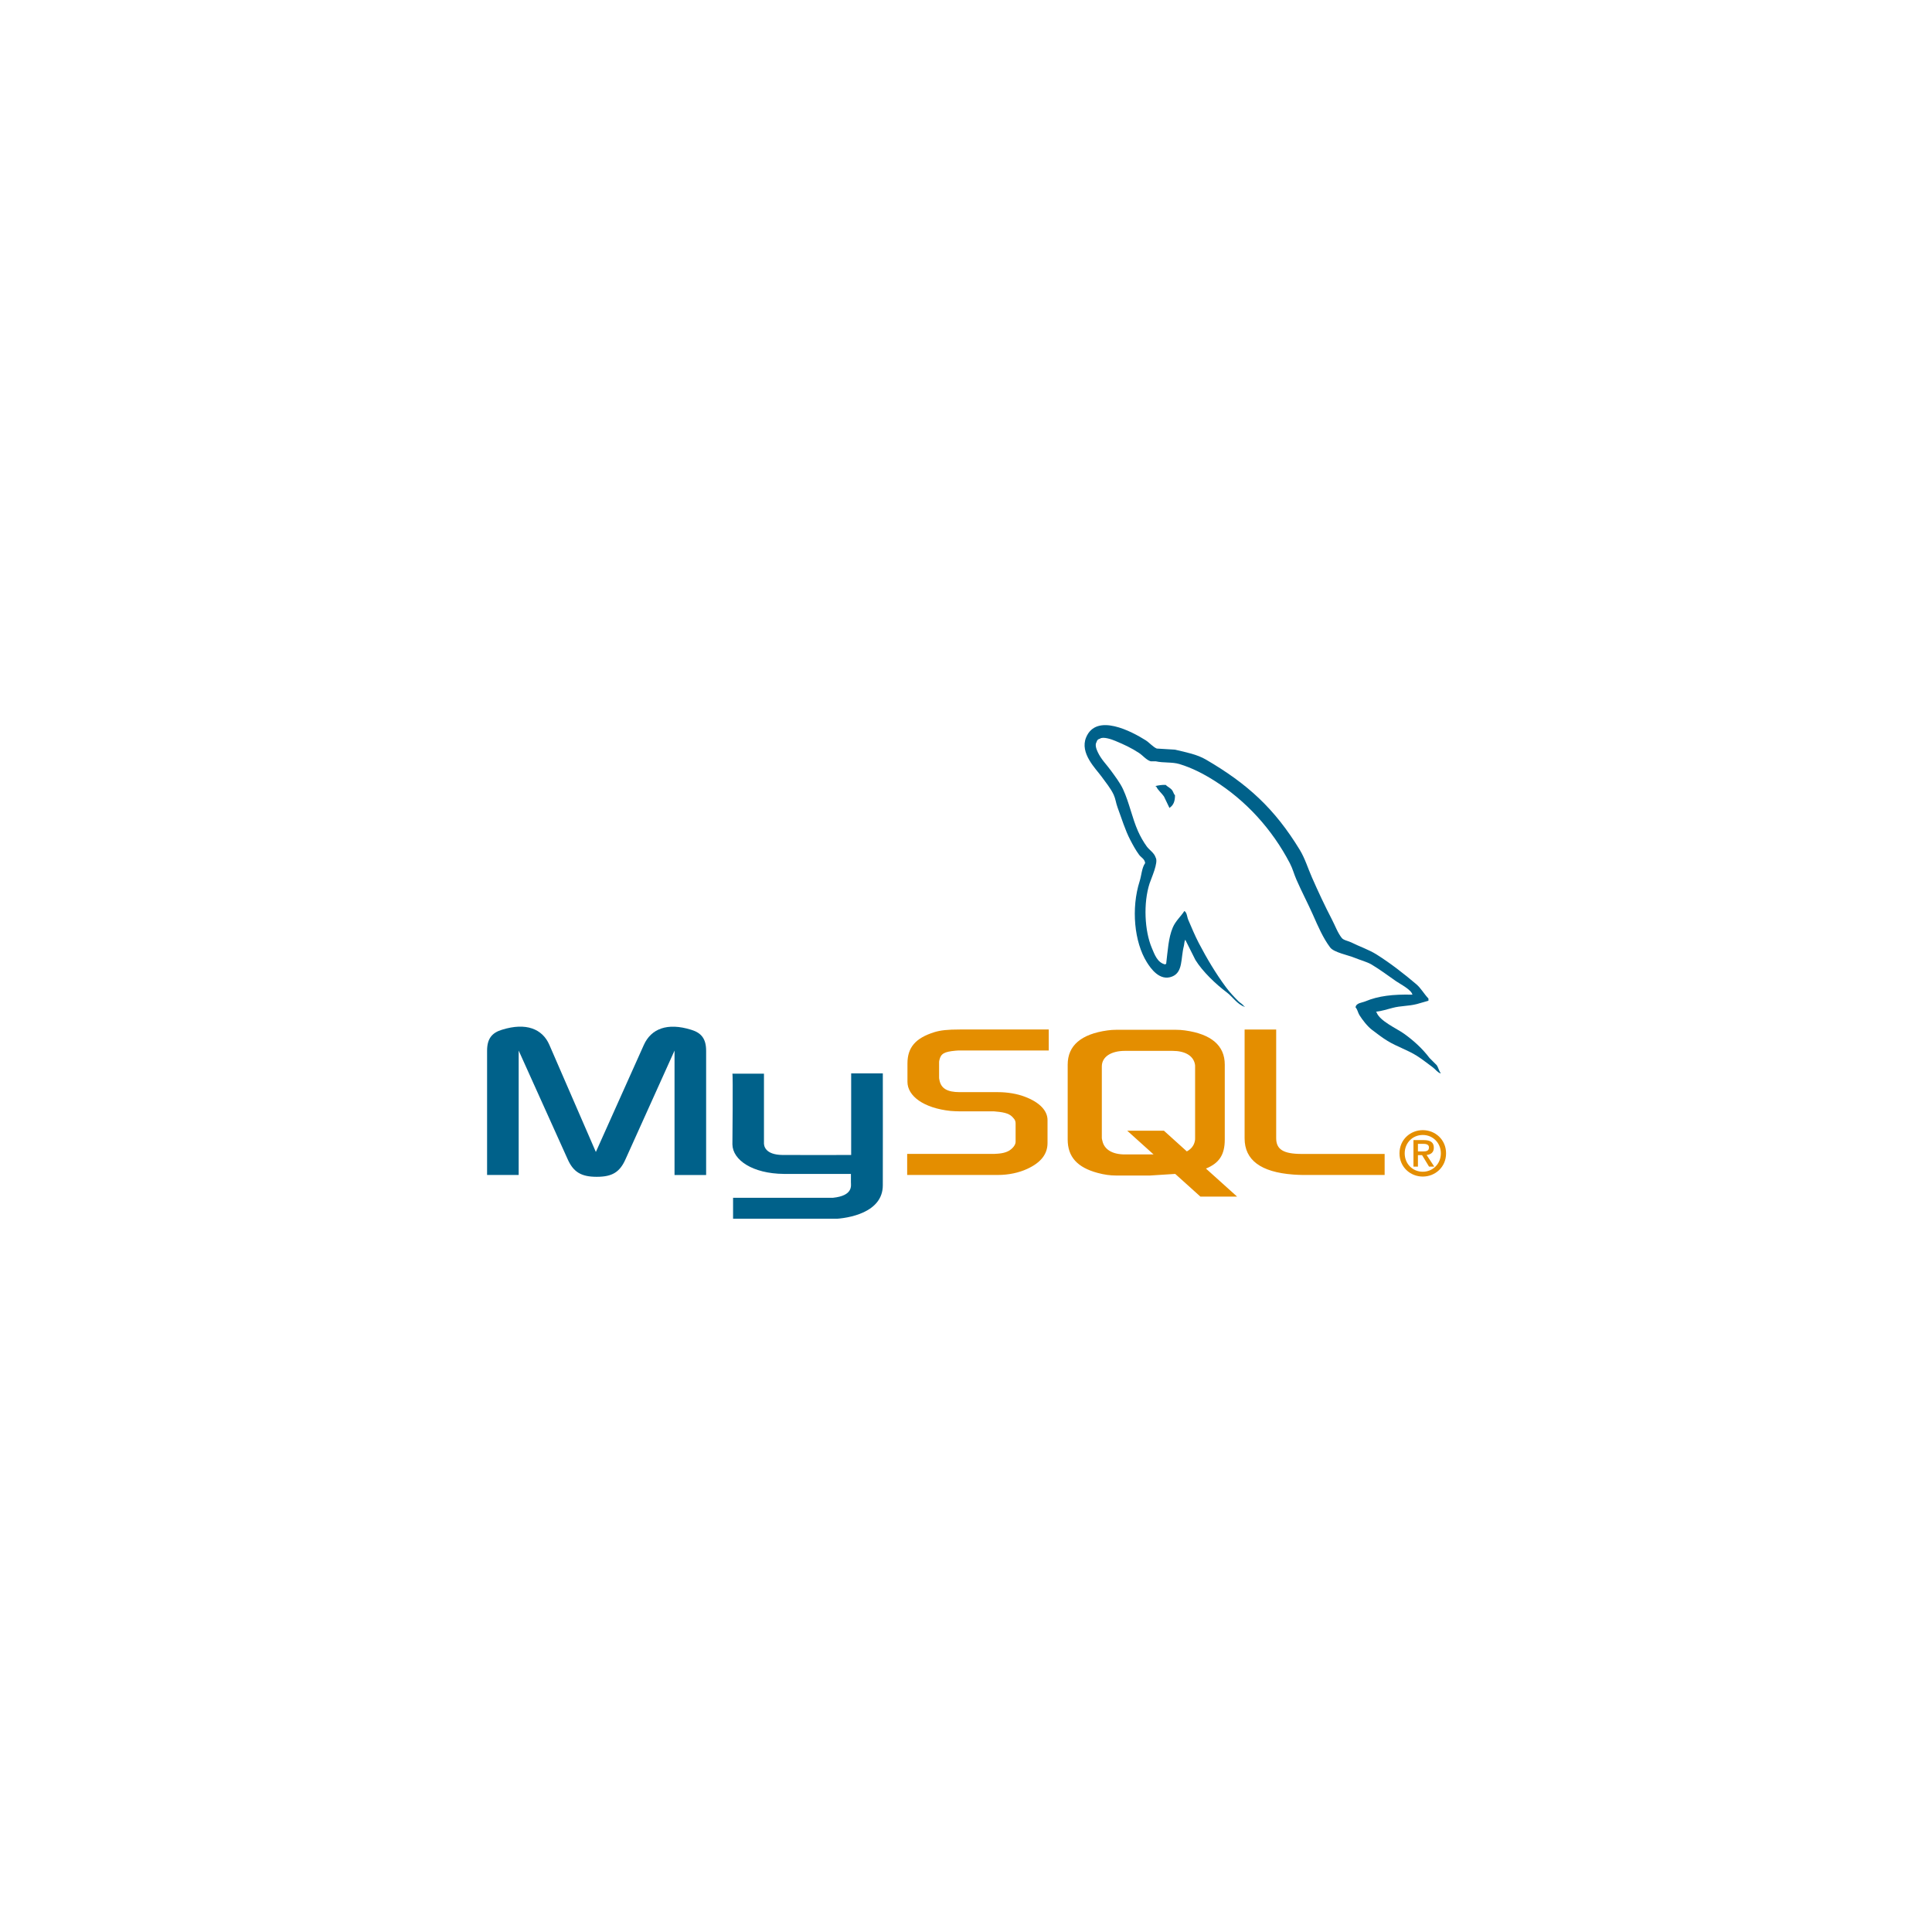 <svg xmlns="http://www.w3.org/2000/svg" xmlns:xlink="http://www.w3.org/1999/xlink" width="500" zoomAndPan="magnify" viewBox="0 0 375 375" height="500" preserveAspectRatio="xMidYMid meet" version="1.0"><defs><clipPath id="ec9aa495a1"><path d="M 94 199 L 172 199 L 172 236.547 L 94 236.547 Z M 94 199 " clip-rule="nonzero"/></clipPath></defs><g clip-path="url(#ec9aa495a1)"><path fill="#00618a" d="M 94.543 228.059 L 100.676 228.059 L 100.676 203.918 L 110.168 224.969 C 111.289 227.508 112.824 228.418 115.828 228.418 C 118.836 228.418 120.309 227.516 121.43 224.969 L 130.926 203.918 L 130.926 228.066 L 137.059 228.066 L 137.059 203.957 C 137.059 201.605 136.113 200.469 134.168 199.879 C 129.512 198.43 126.383 199.684 124.969 202.82 L 115.656 223.598 L 106.633 202.812 C 105.277 199.676 102.09 198.422 97.434 199.871 C 95.488 200.461 94.543 201.598 94.543 203.949 Z M 142.156 208.402 L 148.285 208.402 L 148.285 221.707 C 148.227 222.43 148.52 224.129 151.875 224.18 C 153.59 224.207 165.105 224.18 165.211 224.18 L 165.211 208.336 L 171.355 208.336 C 171.383 208.336 171.348 229.938 171.352 230.031 C 171.383 235.359 164.719 236.516 161.652 236.605 L 142.289 236.605 L 142.289 232.492 L 161.684 232.488 C 165.633 232.074 165.164 230.117 165.164 229.457 L 165.164 227.855 L 152.133 227.855 C 146.07 227.801 142.207 225.16 142.16 222.125 C 142.156 221.852 142.293 208.531 142.156 208.402 Z M 142.156 208.402 " fill-opacity="1" fill-rule="nonzero"/></g><path fill="#e48e00" d="M 176.082 228.059 L 193.711 228.059 C 195.773 228.059 197.781 227.625 199.375 226.883 C 202.027 225.668 203.324 224.02 203.324 221.863 L 203.324 217.395 C 203.324 215.629 201.852 213.984 198.961 212.887 C 197.43 212.297 195.543 211.984 193.715 211.984 L 186.285 211.984 C 183.809 211.984 182.629 211.238 182.336 209.594 C 182.277 209.398 182.277 209.23 182.277 209.043 L 182.277 206.262 C 182.277 206.105 182.277 205.949 182.336 205.75 C 182.629 204.496 183.277 204.145 185.461 203.938 C 185.637 203.938 185.871 203.898 186.051 203.898 L 203.562 203.898 L 203.562 199.824 L 186.344 199.824 C 183.867 199.824 182.57 199.98 181.391 200.332 C 177.73 201.469 176.137 203.281 176.137 206.418 L 176.137 209.984 C 176.137 212.73 179.266 215.082 184.512 215.633 C 185.102 215.672 185.691 215.711 186.281 215.711 L 192.648 215.711 C 192.883 215.711 193.121 215.711 193.297 215.75 C 195.242 215.906 196.07 216.258 196.656 216.965 C 197.02 217.324 197.129 217.672 197.129 218.051 L 197.129 221.617 C 197.129 222.051 196.836 222.598 196.246 223.07 C 195.715 223.539 194.832 223.852 193.652 223.93 C 193.414 223.93 193.238 223.969 193.004 223.969 L 176.082 223.969 Z M 241.578 220.961 C 241.578 225.156 244.703 227.508 251.012 227.98 C 251.602 228.023 252.191 228.051 252.781 228.059 L 268.758 228.059 L 268.758 223.98 L 252.66 223.98 C 249.066 223.98 247.707 223.078 247.707 220.922 L 247.707 199.832 L 241.578 199.832 Z M 207.238 221.176 L 207.238 206.641 C 207.238 202.949 209.836 200.707 214.977 200 C 215.523 199.922 216.078 199.883 216.633 199.883 L 228.27 199.883 C 228.844 199.883 229.418 199.922 229.984 200 C 235.125 200.707 237.727 202.949 237.727 206.641 L 237.727 221.176 C 237.727 224.172 236.621 225.773 234.074 226.82 L 240.117 232.258 L 232.996 232.258 L 228.109 227.855 L 223.191 228.168 L 216.633 228.168 C 215.508 228.168 214.328 228.012 213.027 227.656 C 209.117 226.598 207.238 224.555 207.238 221.176 Z M 213.855 220.812 C 213.855 221.008 213.914 221.203 213.973 221.441 C 214.336 223.129 215.922 224.074 218.336 224.074 L 223.906 224.074 L 218.789 219.465 L 225.91 219.465 L 230.363 223.484 C 231.188 223.047 231.727 222.379 231.91 221.52 C 231.969 221.324 231.969 221.129 231.969 220.93 L 231.969 206.996 C 231.969 206.84 231.969 206.633 231.91 206.445 C 231.547 204.875 229.957 203.973 227.598 203.973 L 218.352 203.973 C 215.625 203.973 213.863 205.148 213.863 206.996 L 213.863 220.824 Z M 213.855 220.812 " fill-opacity="1" fill-rule="nonzero"/><path fill="#00618a" d="M 274.152 193.066 C 270.383 192.965 267.5 193.316 265.039 194.352 C 264.34 194.645 263.227 194.652 263.109 195.527 C 263.496 195.93 263.555 196.527 263.859 197.023 C 264.449 197.973 265.441 199.242 266.328 199.91 C 267.293 200.637 268.289 201.414 269.328 202.047 C 271.172 203.168 273.234 203.809 275.008 204.934 C 276.055 205.594 277.094 206.43 278.117 207.176 C 278.621 207.547 278.961 208.121 279.617 208.352 L 279.617 208.246 C 279.27 207.809 279.184 207.207 278.867 206.75 L 277.473 205.359 C 276.109 203.547 274.383 201.973 272.543 200.656 C 271.078 199.609 267.797 198.191 267.184 196.488 L 267.074 196.379 C 268.117 196.262 269.332 195.887 270.293 195.633 C 271.906 195.203 273.344 195.312 275.012 194.887 L 277.262 194.242 L 277.262 193.816 C 276.422 192.953 275.82 191.816 274.902 191.035 C 272.504 188.996 269.883 186.961 267.188 185.262 C 265.691 184.32 263.844 183.711 262.258 182.91 C 261.723 182.645 260.785 182.504 260.434 182.055 C 259.602 180.996 259.148 179.652 258.504 178.43 C 257.16 175.848 255.84 173.023 254.648 170.305 C 253.832 168.453 253.301 166.625 252.289 164.961 C 247.422 156.98 242.184 152.164 234.07 147.434 C 232.34 146.426 230.262 146.027 228.066 145.508 L 224.527 145.293 C 223.809 144.996 223.059 144.117 222.383 143.691 C 219.695 141.996 212.801 138.312 210.809 143.145 C 209.551 146.203 212.688 149.188 213.809 150.734 C 214.598 151.824 215.605 153.043 216.168 154.266 C 216.535 155.066 216.602 155.871 216.918 156.723 C 217.695 158.809 218.375 161.094 219.383 163.031 C 219.891 164.008 220.453 165.039 221.098 165.914 C 221.492 166.453 222.168 166.688 222.277 167.52 C 221.613 168.445 221.578 169.875 221.203 171.047 C 219.527 176.316 220.16 182.863 222.598 186.762 C 223.344 187.957 225.105 190.523 227.527 189.539 C 229.645 188.68 229.164 186.016 229.777 183.66 C 229.914 183.125 229.832 182.738 230.102 182.379 L 230.102 182.484 L 232.031 186.332 C 233.457 188.625 235.992 191.023 238.141 192.641 C 239.254 193.48 240.141 194.93 241.57 195.422 L 241.57 195.312 L 241.461 195.312 C 241.184 194.879 240.746 194.699 240.391 194.352 C 239.551 193.531 238.617 192.512 237.926 191.574 C 235.969 188.93 234.246 186.035 232.672 183.023 C 231.922 181.582 231.27 179.996 230.637 178.531 C 230.395 177.969 230.395 177.113 229.887 176.824 C 229.195 177.895 228.172 178.762 227.637 180.027 C 226.777 182.055 226.668 184.523 226.352 187.086 C 226.16 187.152 226.246 187.105 226.137 187.191 C 224.645 186.832 224.117 185.301 223.562 183.984 C 222.16 180.656 221.898 175.305 223.133 171.477 C 223.453 170.488 224.898 167.367 224.312 166.453 C 224.035 165.543 223.113 165.004 222.598 164.316 C 221.961 163.453 221.324 162.316 220.883 161.324 C 219.734 158.73 219.199 155.82 217.988 153.199 C 217.41 151.945 216.434 150.68 215.633 149.574 C 214.742 148.34 213.746 147.43 213.059 145.949 C 212.812 145.418 212.48 144.57 212.844 144.023 C 212.922 143.672 213.137 143.461 213.488 143.383 C 214.109 142.906 215.844 143.539 216.488 143.809 C 218.207 144.523 219.645 145.199 221.098 146.16 C 221.801 146.613 222.504 147.52 223.352 147.766 L 224.312 147.766 C 225.82 148.113 227.512 147.875 228.922 148.301 C 231.414 149.055 233.645 150.23 235.672 151.508 C 241.852 155.398 246.902 160.938 250.359 167.551 C 250.914 168.613 251.152 169.629 251.645 170.758 C 252.633 173.023 253.875 175.375 254.859 177.598 C 255.84 179.816 256.797 182.055 258.184 183.902 C 258.91 184.875 261.727 185.395 263.004 185.934 C 263.902 186.312 265.371 186.707 266.223 187.215 C 267.844 188.191 269.414 189.355 270.938 190.426 C 271.699 190.961 274.035 192.133 274.152 193.098 Z M 274.152 193.066 " fill-opacity="1" fill-rule="nonzero"/><path fill="#00618a" d="M 226.246 152.344 C 225.461 152.328 224.902 152.43 224.316 152.559 L 224.316 152.664 L 224.422 152.664 C 224.797 153.434 225.461 153.926 225.922 154.59 L 226.996 156.832 L 227.102 156.727 C 227.766 156.258 228.07 155.512 228.066 154.375 C 227.801 154.094 227.762 153.746 227.531 153.41 C 227.223 152.969 226.621 152.715 226.242 152.34 Z M 226.246 152.344 " fill-opacity="1" fill-rule="evenodd"/><path fill="#e48e00" d="M 271.641 223.863 C 271.641 226.555 273.773 228.371 276.16 228.371 C 278.547 228.371 280.68 226.555 280.68 223.863 C 280.68 221.172 278.547 219.359 276.16 219.359 C 273.773 219.359 271.641 221.172 271.641 223.863 Z M 279.668 223.863 C 279.668 225.906 278.102 227.434 276.16 227.434 C 274.195 227.434 272.652 225.906 272.652 223.863 C 272.652 221.82 274.195 220.297 276.16 220.297 C 278.102 220.297 279.668 221.82 279.668 223.863 Z M 277.379 226.438 L 278.387 226.438 L 276.906 224.18 C 277.703 224.094 278.305 223.707 278.305 222.77 C 278.305 221.727 277.641 221.293 276.363 221.293 L 274.352 221.293 L 274.352 226.438 L 275.219 226.438 L 275.219 224.215 L 276.027 224.215 L 277.375 226.438 Z M 275.219 223.492 L 275.219 222.016 L 276.219 222.016 C 276.738 222.016 277.363 222.109 277.363 222.711 C 277.363 223.434 276.797 223.492 276.148 223.492 Z M 275.219 223.492 " fill-opacity="1" fill-rule="evenodd"/></svg>